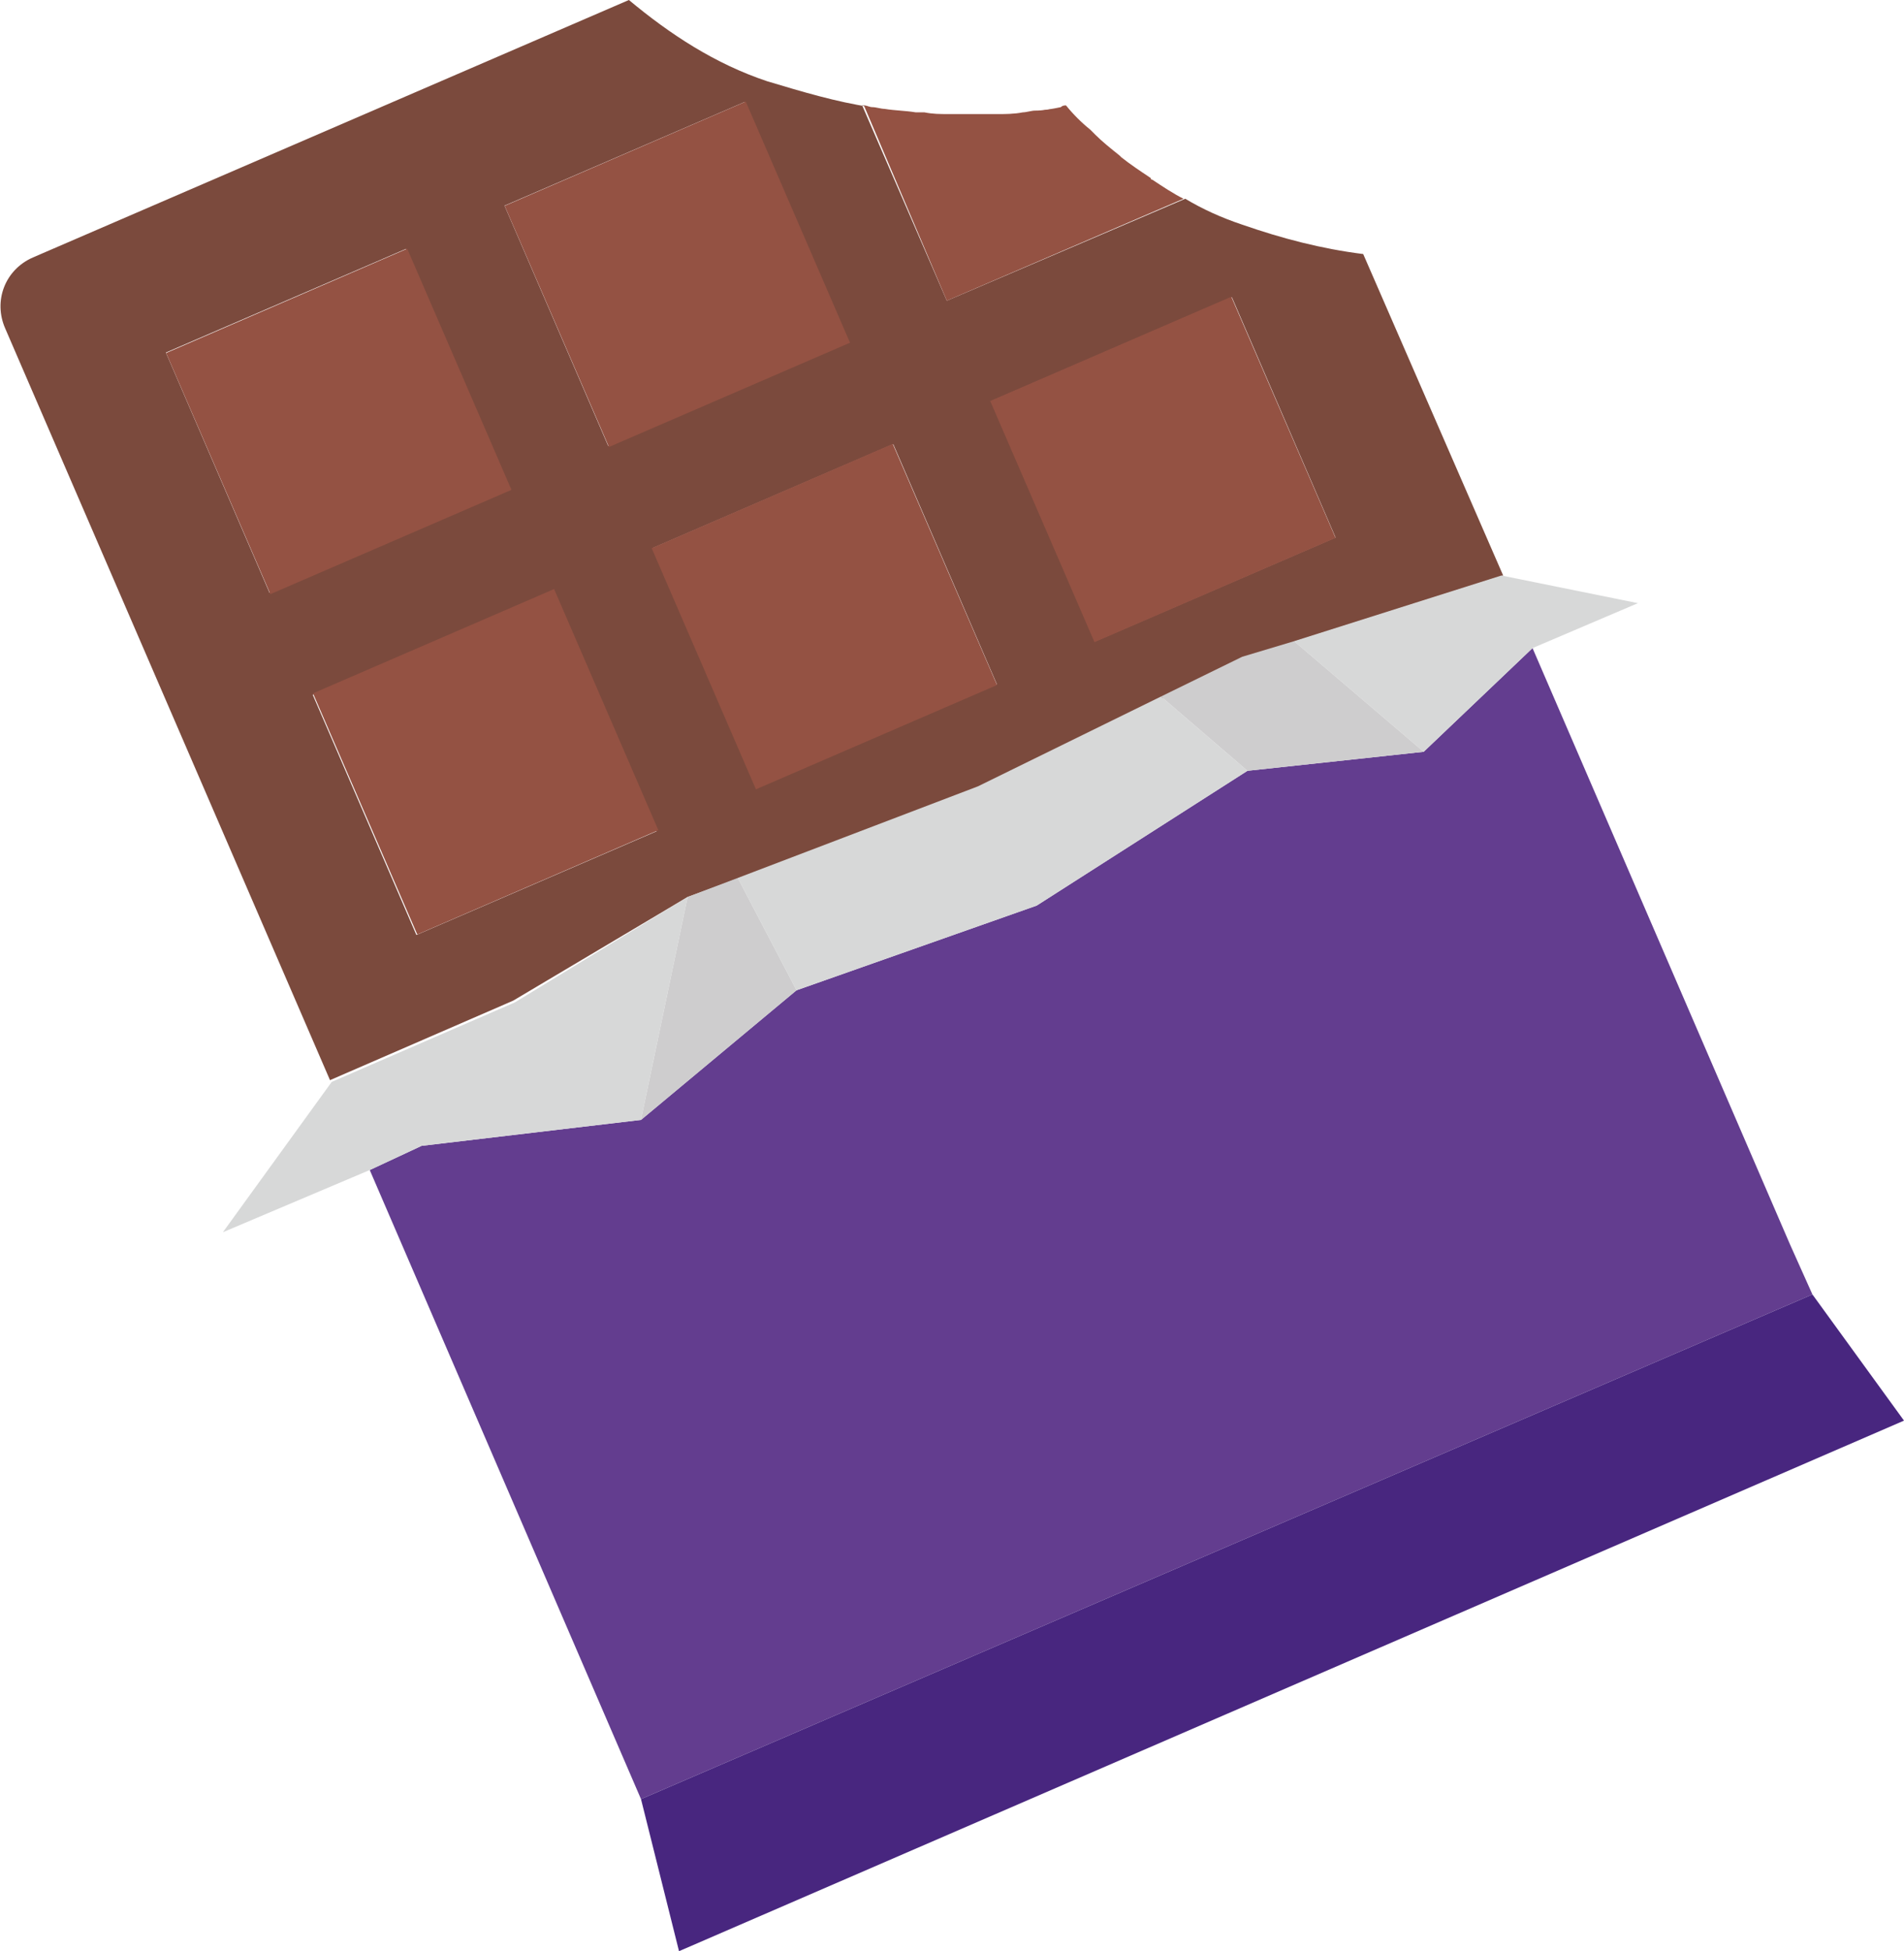 <?xml version="1.0" encoding="utf-8"?>
<!-- Generator: Adobe Illustrator 19.2.1, SVG Export Plug-In . SVG Version: 6.00 Build 0)  -->
<svg version="1.1" id="Layer_1" xmlns="http://www.w3.org/2000/svg" xmlns:xlink="http://www.w3.org/1999/xlink" x="0px" y="0px"
	 viewBox="0 0 110.2 112.9" style="enable-background:new 0 0 110.2 112.9;" xml:space="preserve">
<style type="text/css">
	.st0{fill:#7B4A3D;}
	.st1{fill:#945243;}
	.st2{fill:#633D8F;}
	.st3{fill:#48267F;}
	.st4{fill:#D7D8D8;}
	.st5{fill:#CECDCE;}
</style>
<g id="Layer_3">
	<g>
		<path class="st0" d="M57.7,6.7c0.5,0,1-0.1,1.4-0.1C58.6,6.6,58.2,6.6,57.7,6.7z"/>
		<path class="st0" d="M63,7.6c0.1,0.1,0.2,0.2,0.3,0.3C63.3,7.8,63.2,7.7,63,7.6z"/>
		<path class="st0" d="M59.8,6.5c0.5-0.1,1-0.1,1.5-0.2C60.8,6.3,60.3,6.4,59.8,6.5z"/>
		<path class="st0" d="M53.4,6.6c0.5,0,0.9,0.1,1.4,0.1C54.3,6.7,53.9,6.6,53.4,6.6z"/>
		<path class="st0" d="M51.1,6.3c0.6,0.1,1.2,0.2,1.8,0.2C52.3,6.5,51.7,6.4,51.1,6.3z"/>
		<path class="st0" d="M39.8,51.9l3-1.1l0,0l13.9-5.2l10.6-5.2l0,0l4.7-2.3l3-1l0,0l12-3.8l-8.1-18.6c-2.4-0.3-4.7-0.9-7-1.7
			c-1.2-0.4-2.3-0.9-3.3-1.5l0,0l-13.8,5.9L49.9,6.1c0.2,0,0.3,0.1,0.5,0.1c-2-0.3-4-0.9-6-1.5c-3-1-5.6-2.7-8-4.7L1.9,14.9
			c-1.6,0.7-2.3,2.5-1.6,4.1l18.8,43.5l10.6-4.6L39.8,51.9z M71.3,17.2l6,13.9l-13.9,6l-6-13.9L71.3,17.2z M51.7,25.7l6,13.9
			l-13.9,6l-6-13.9L51.7,25.7z M43.1,5.9l6,13.9l-13.9,6l-6-13.9L43.1,5.9z M9.6,20.4l13.9-6l6,13.9l-13.9,6L9.6,20.4z M18.1,40.2
			l13.9-6l6,13.9l-13.9,6L18.1,40.2z"/>
		<path class="st0" d="M64.8,9.1C64.8,9.1,64.9,9.1,64.8,9.1C64.9,9.1,64.8,9.1,64.8,9.1z"/>
		<path class="st0" d="M57.2,6.7c-0.6,0-1.1,0-1.7,0C56,6.7,56.6,6.7,57.2,6.7z"/>
		<polygon class="st0" points="103.6,72 103.6,72 88.7,37.5 88.7,37.5 		"/>
		<path class="st0" d="M66.6,10.4C66.7,10.4,66.7,10.4,66.6,10.4C66.7,10.4,66.7,10.4,66.6,10.4z"/>
		<rect x="12" y="16.8" transform="matrix(0.918 -0.397 0.397 0.918 -8.071 9.767)" class="st1" width="15.2" height="15.2"/>
		<rect x="31.6" y="8.3" transform="matrix(0.918 -0.397 0.397 0.918 -3.095 16.837)" class="st1" width="15.2" height="15.2"/>
		<path class="st1" d="M54.8,17.4l13.7-5.9l0,0c-0.6-0.3-1.2-0.7-1.8-1.1c0,0-0.1,0-0.1-0.1c-0.6-0.4-1.2-0.8-1.7-1.2L64.8,9
			c-0.5-0.4-1-0.8-1.4-1.2c-0.1-0.1-0.2-0.2-0.3-0.3c-0.5-0.4-1-0.9-1.4-1.4c-0.1,0-0.2,0-0.3,0.1c-0.5,0.1-1,0.2-1.5,0.2
			c-0.2,0-0.5,0.1-0.7,0.1c-0.5,0.1-1,0.1-1.4,0.1c-0.2,0-0.3,0-0.5,0c-0.6,0-1.1,0-1.7,0c-0.2,0-0.4,0-0.7,0c-0.5,0-0.9,0-1.4-0.1
			c-0.2,0-0.3,0-0.5,0c-0.6-0.1-1.2-0.1-1.8-0.2c-0.2,0-0.5-0.1-0.7-0.1S50.2,6.1,50,6.1L54.8,17.4z"/>
		
			<rect x="20.5" y="36.5" transform="matrix(0.918 -0.397 0.397 0.918 -15.193 14.75)" class="st1" width="15.2" height="15.2"/>
		
			<rect x="40.1" y="28.1" transform="matrix(0.918 -0.397 0.397 0.918 -10.25 21.842)" class="st1" width="15.2" height="15.2"/>
		<rect x="59.7" y="19.6" transform="matrix(0.918 -0.397 0.397 0.918 -5.274 28.912)" class="st1" width="15.2" height="15.2"/>
		<polygon class="st2" points="104.9,74.9 103.6,72 88.7,37.5 88.7,37.5 82.4,43.5 72.2,44.6 60,52.4 46.1,57.3 37.1,64.8 
			24.4,66.3 21.4,67.7 37.1,104.1 		"/>
		<polygon class="st3" points="104.9,74.9 37.1,104.1 39.3,112.9 110.2,82.2 		"/>
		<polygon class="st4" points="82.4,43.5 88.7,37.5 88.7,37.5 88.7,37.5 94.8,34.9 86.9,33.3 86.9,33.3 74.9,37.1 		"/>
		<polygon class="st4" points="67.2,40.3 56.6,45.5 42.7,50.8 46.1,57.3 60,52.4 72.2,44.6 		"/>
		<polygon class="st4" points="24.4,66.3 37.1,64.8 39.8,51.9 29.8,58 19.2,62.6 19.2,62.6 12.9,71.3 21.4,67.7 		"/>
		<polygon class="st5" points="42.7,50.8 42.7,50.8 39.8,51.9 37.1,64.8 46.1,57.3 		"/>
		<polygon class="st5" points="74.9,37.1 74.9,37.1 71.9,38 67.2,40.3 67.2,40.3 72.2,44.6 82.4,43.5 		"/>
	</g>
</g>
</svg>
